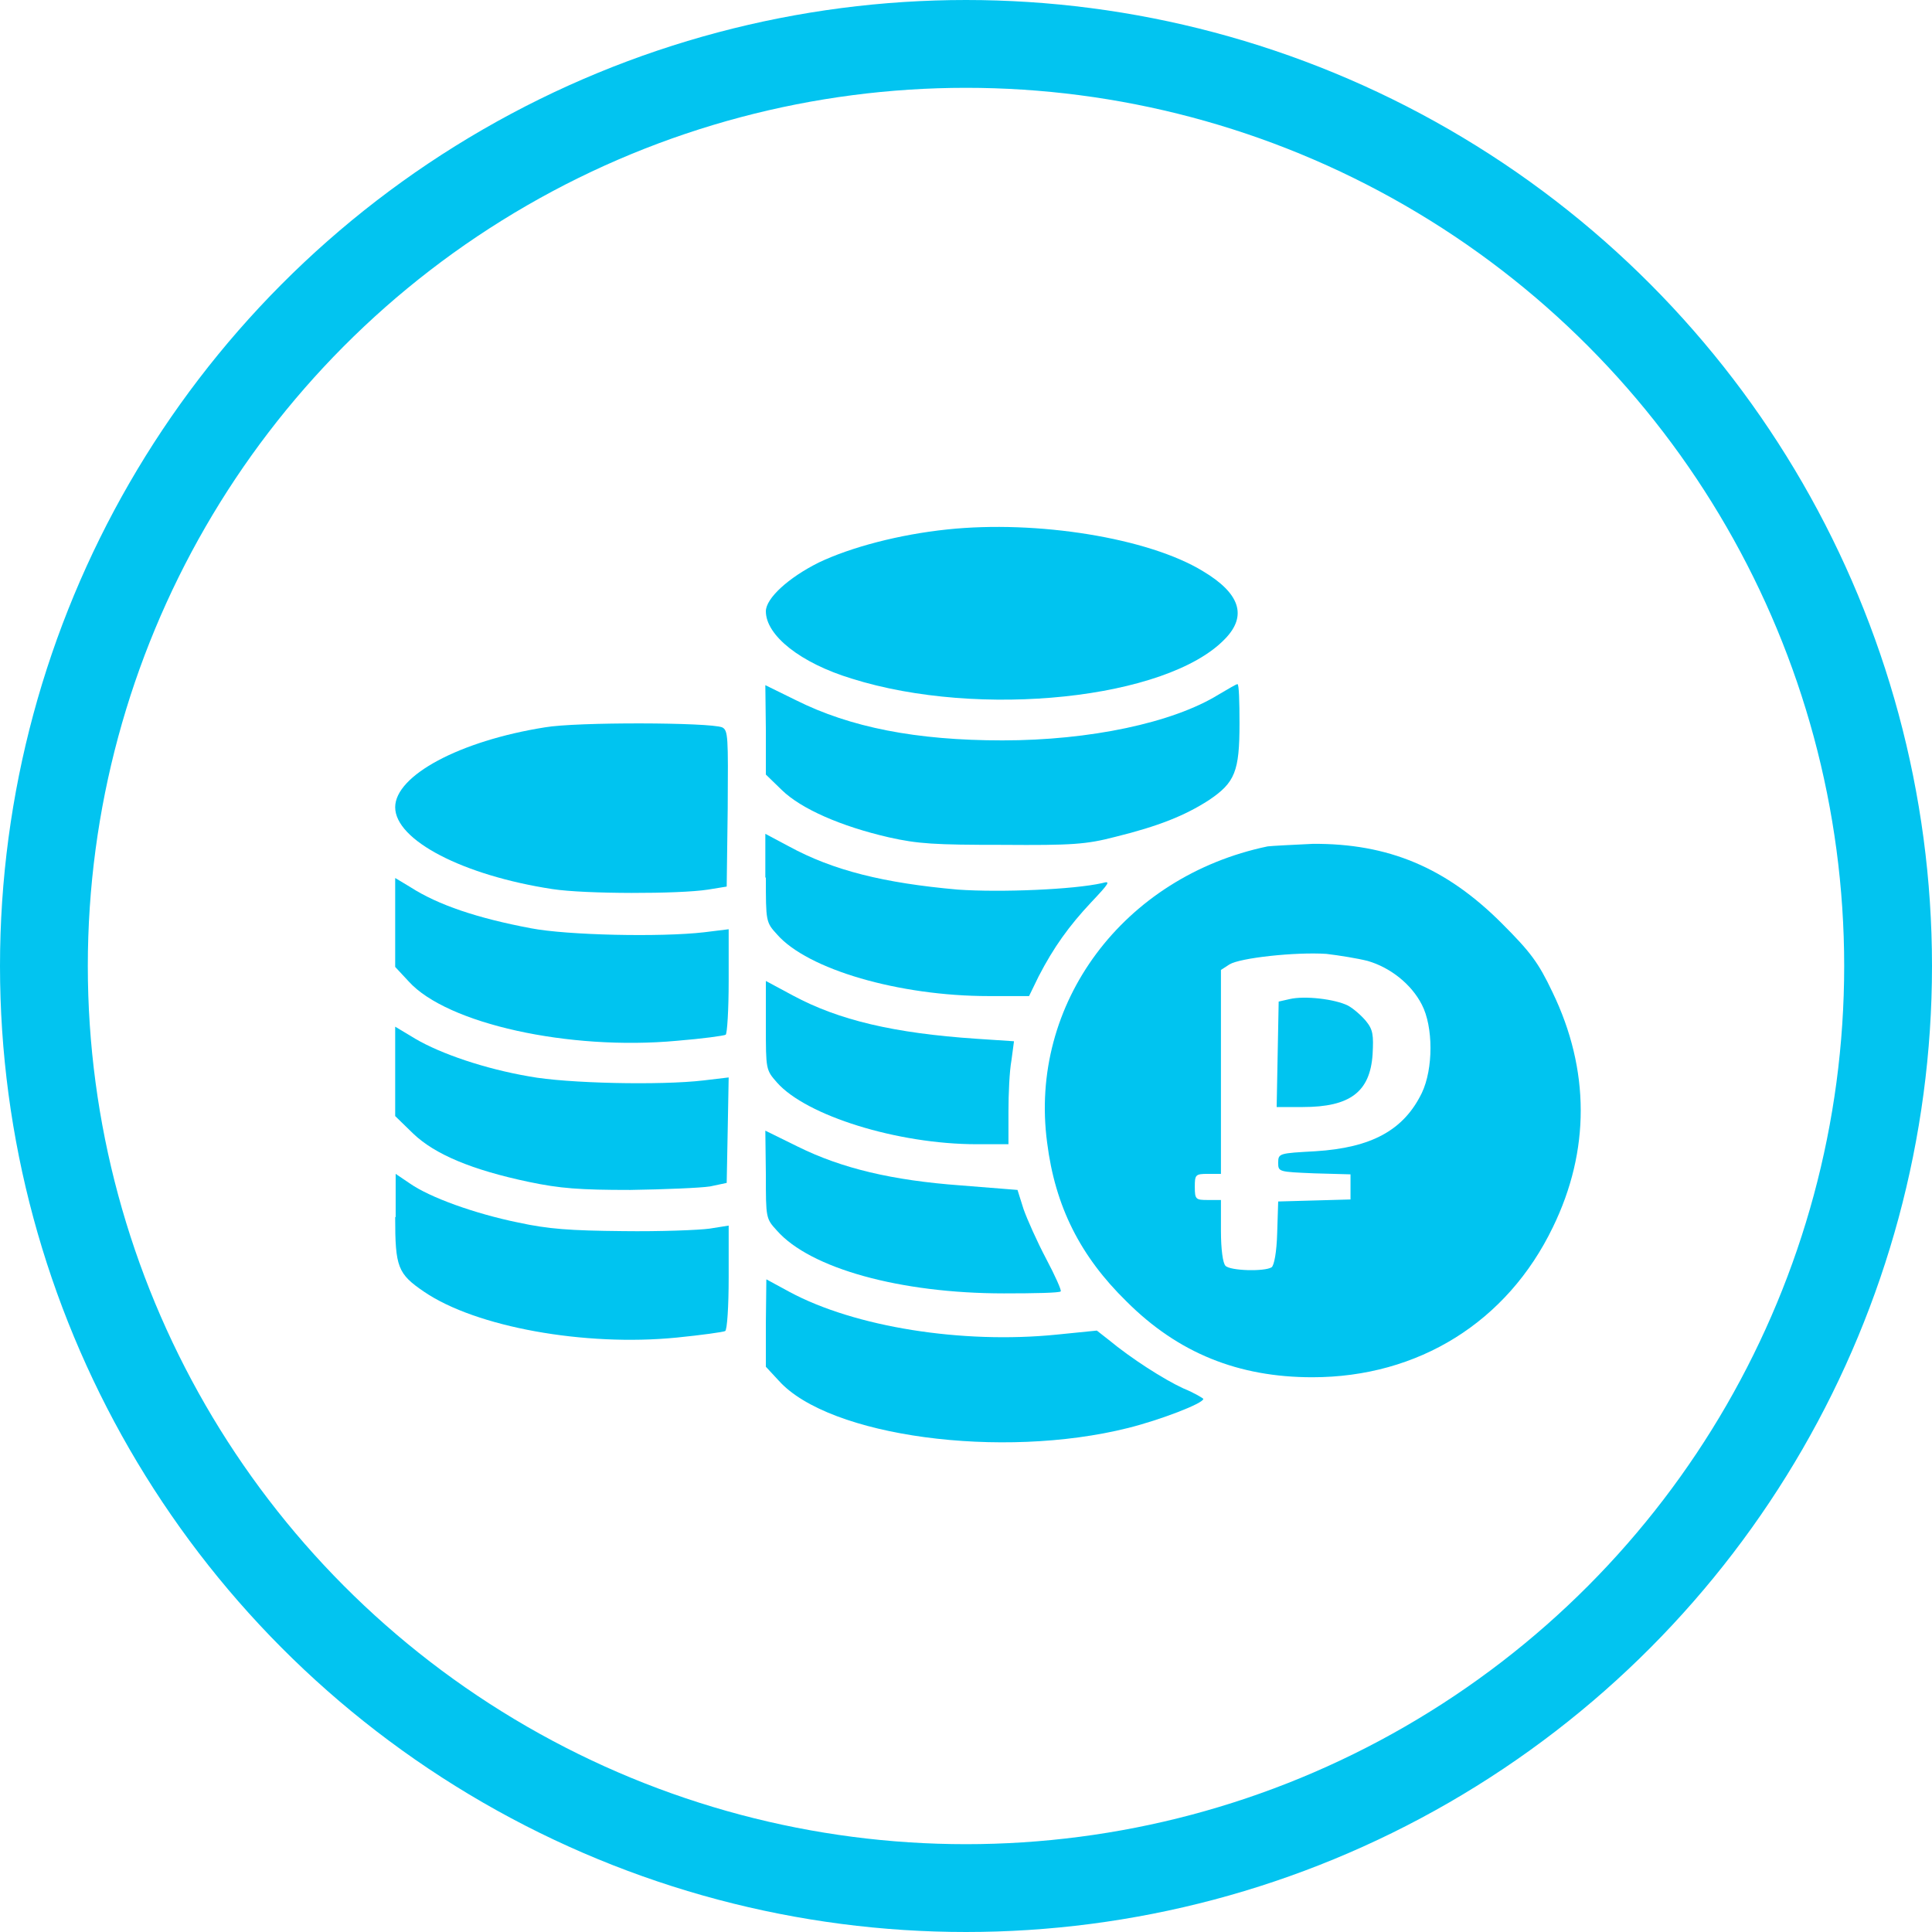 <svg width="44" height="44" viewBox="0 0 44 44" fill="none" xmlns="http://www.w3.org/2000/svg">
<g id="Group 544">
<g id="Group 543">
<g id="Group">
<g id="Group_2">
<g id="Group_3">
<path id="Vector" d="M21.571 12.058C20.485 12.172 19.387 12.458 18.643 12.813C17.957 13.156 17.442 13.625 17.442 13.922C17.442 14.472 18.231 15.101 19.398 15.455C22.303 16.37 26.581 15.924 27.897 14.552C28.412 14.025 28.24 13.511 27.394 13.007C26.158 12.252 23.619 11.841 21.571 12.058Z" fill="#00C4F0"/>
<path id="Vector_2" d="M17.442 16.633V17.64L17.808 17.995C18.243 18.418 19.146 18.818 20.244 19.07C20.908 19.219 21.285 19.241 22.83 19.241C24.431 19.253 24.74 19.23 25.403 19.058C26.376 18.818 26.982 18.578 27.531 18.223C28.126 17.823 28.229 17.571 28.229 16.473C28.229 15.981 28.217 15.581 28.183 15.581C28.149 15.581 27.966 15.695 27.748 15.821C26.707 16.462 24.82 16.862 22.83 16.862C20.862 16.862 19.364 16.565 18.128 15.947L17.43 15.604L17.442 16.633Z" fill="#00C4F0"/>
<path id="Vector_3" d="M12.409 16.565C10.464 16.874 9 17.663 9 18.384C9 19.139 10.556 19.939 12.58 20.248C13.324 20.363 15.463 20.363 16.126 20.26L16.55 20.191L16.573 18.418C16.584 16.771 16.584 16.634 16.447 16.565C16.161 16.451 13.129 16.439 12.409 16.565Z" fill="#00C4F0"/>
<path id="Vector_4" d="M17.442 19.985C17.442 20.98 17.442 21.003 17.694 21.278C18.391 22.078 20.473 22.685 22.521 22.685H23.436L23.653 22.239C23.996 21.575 24.34 21.095 24.854 20.546C25.266 20.111 25.3 20.054 25.106 20.111C24.454 20.26 22.784 20.328 21.811 20.26C20.13 20.111 18.975 19.825 17.968 19.276L17.43 18.99V19.985H17.442Z" fill="#00C4F0"/>
<path id="Vector_5" d="M28.869 19.276C25.586 19.962 23.424 22.856 23.848 26.025C24.031 27.477 24.603 28.61 25.655 29.639C26.833 30.817 28.206 31.366 29.887 31.366C32.301 31.366 34.326 30.108 35.367 27.946C36.213 26.208 36.213 24.366 35.355 22.593C35.035 21.918 34.852 21.678 34.2 21.026C32.93 19.756 31.615 19.207 29.899 19.218C29.418 19.241 28.961 19.264 28.869 19.276ZM31.146 21.884C31.66 22.032 32.141 22.41 32.381 22.879C32.644 23.382 32.644 24.343 32.381 24.892C31.969 25.739 31.237 26.139 29.956 26.219C29.133 26.265 29.11 26.265 29.11 26.482C29.11 26.688 29.121 26.688 29.933 26.722L30.757 26.745V27.031V27.317L29.933 27.34L29.11 27.363L29.087 28.084C29.075 28.518 29.018 28.816 28.961 28.861C28.801 28.964 28.012 28.942 27.909 28.827C27.851 28.77 27.806 28.461 27.806 28.026V27.329H27.508C27.234 27.329 27.211 27.317 27.211 27.031C27.211 26.757 27.222 26.734 27.508 26.734H27.806V24.412V22.09L28 21.964C28.24 21.815 29.498 21.678 30.208 21.724C30.494 21.758 30.917 21.826 31.146 21.884Z" fill="#00C4F0"/>
<path id="Vector_6" d="M29.373 22.753L29.121 22.81L29.098 24.011L29.075 25.212H29.67C30.745 25.212 31.203 24.869 31.26 24.011C31.283 23.577 31.271 23.451 31.111 23.256C31.008 23.131 30.825 22.97 30.7 22.902C30.402 22.753 29.716 22.673 29.373 22.753Z" fill="#00C4F0"/>
<path id="Vector_7" d="M9 21.003V22.021L9.309 22.353C10.178 23.314 12.958 23.931 15.417 23.703C15.989 23.657 16.492 23.588 16.527 23.565C16.561 23.542 16.595 22.993 16.595 22.341V21.163L16.035 21.232C15.051 21.346 12.912 21.3 12.088 21.14C10.876 20.911 9.984 20.614 9.343 20.202L9 19.996V21.003Z" fill="#00C4F0"/>
<path id="Vector_8" d="M17.442 23.359C17.442 24.355 17.442 24.366 17.694 24.652C18.357 25.407 20.439 26.059 22.246 26.059H22.967V25.315C22.967 24.915 22.99 24.389 23.035 24.149L23.093 23.714L22.235 23.657C20.359 23.531 19.101 23.233 18.06 22.673L17.442 22.341V23.359Z" fill="#00C4F0"/>
<path id="Vector_9" d="M9 24.4V25.418L9.412 25.819C9.904 26.288 10.739 26.642 12.043 26.917C12.752 27.066 13.198 27.1 14.353 27.1C15.143 27.088 15.955 27.054 16.172 27.02L16.55 26.94L16.573 25.739L16.595 24.538L16.023 24.606C15.051 24.721 12.901 24.675 12.054 24.515C11.048 24.343 10.041 24 9.458 23.657L9 23.382V24.4Z" fill="#00C4F0"/>
<path id="Vector_10" d="M17.442 26.757C17.442 27.74 17.442 27.752 17.694 28.026C18.448 28.884 20.496 29.456 22.864 29.456C23.55 29.456 24.134 29.445 24.157 29.41C24.179 29.388 24.031 29.056 23.825 28.667C23.619 28.278 23.39 27.763 23.31 27.535L23.173 27.1L21.88 26.997C20.313 26.882 19.169 26.608 18.174 26.116L17.43 25.75L17.442 26.757Z" fill="#00C4F0"/>
<path id="Vector_11" d="M9 27.718C9 28.861 9.057 29.01 9.663 29.422C10.842 30.223 13.312 30.669 15.406 30.463C15.978 30.406 16.47 30.337 16.515 30.314C16.561 30.291 16.595 29.742 16.595 29.09V27.912L16.161 27.981C15.921 28.015 15.028 28.049 14.193 28.038C12.969 28.026 12.5 27.992 11.803 27.843C10.807 27.638 9.789 27.271 9.332 26.951L9.011 26.734V27.718H9Z" fill="#00C4F0"/>
<path id="Vector_12" d="M17.442 30.12V31.127L17.739 31.447C18.883 32.717 22.807 33.243 25.689 32.522C26.421 32.339 27.405 31.962 27.405 31.859C27.405 31.847 27.199 31.721 26.948 31.619C26.502 31.413 25.769 30.944 25.243 30.509L24.98 30.303L24.065 30.395C21.915 30.612 19.467 30.223 17.98 29.422L17.453 29.136L17.442 30.12Z" fill="#00C4F0"/>
</g>
</g>
</g>
</g>
<circle id="Ellipse 34" cx="22" cy="22" r="21" stroke="#02C4F0" stroke-width="2"/>
</g>
</svg>
